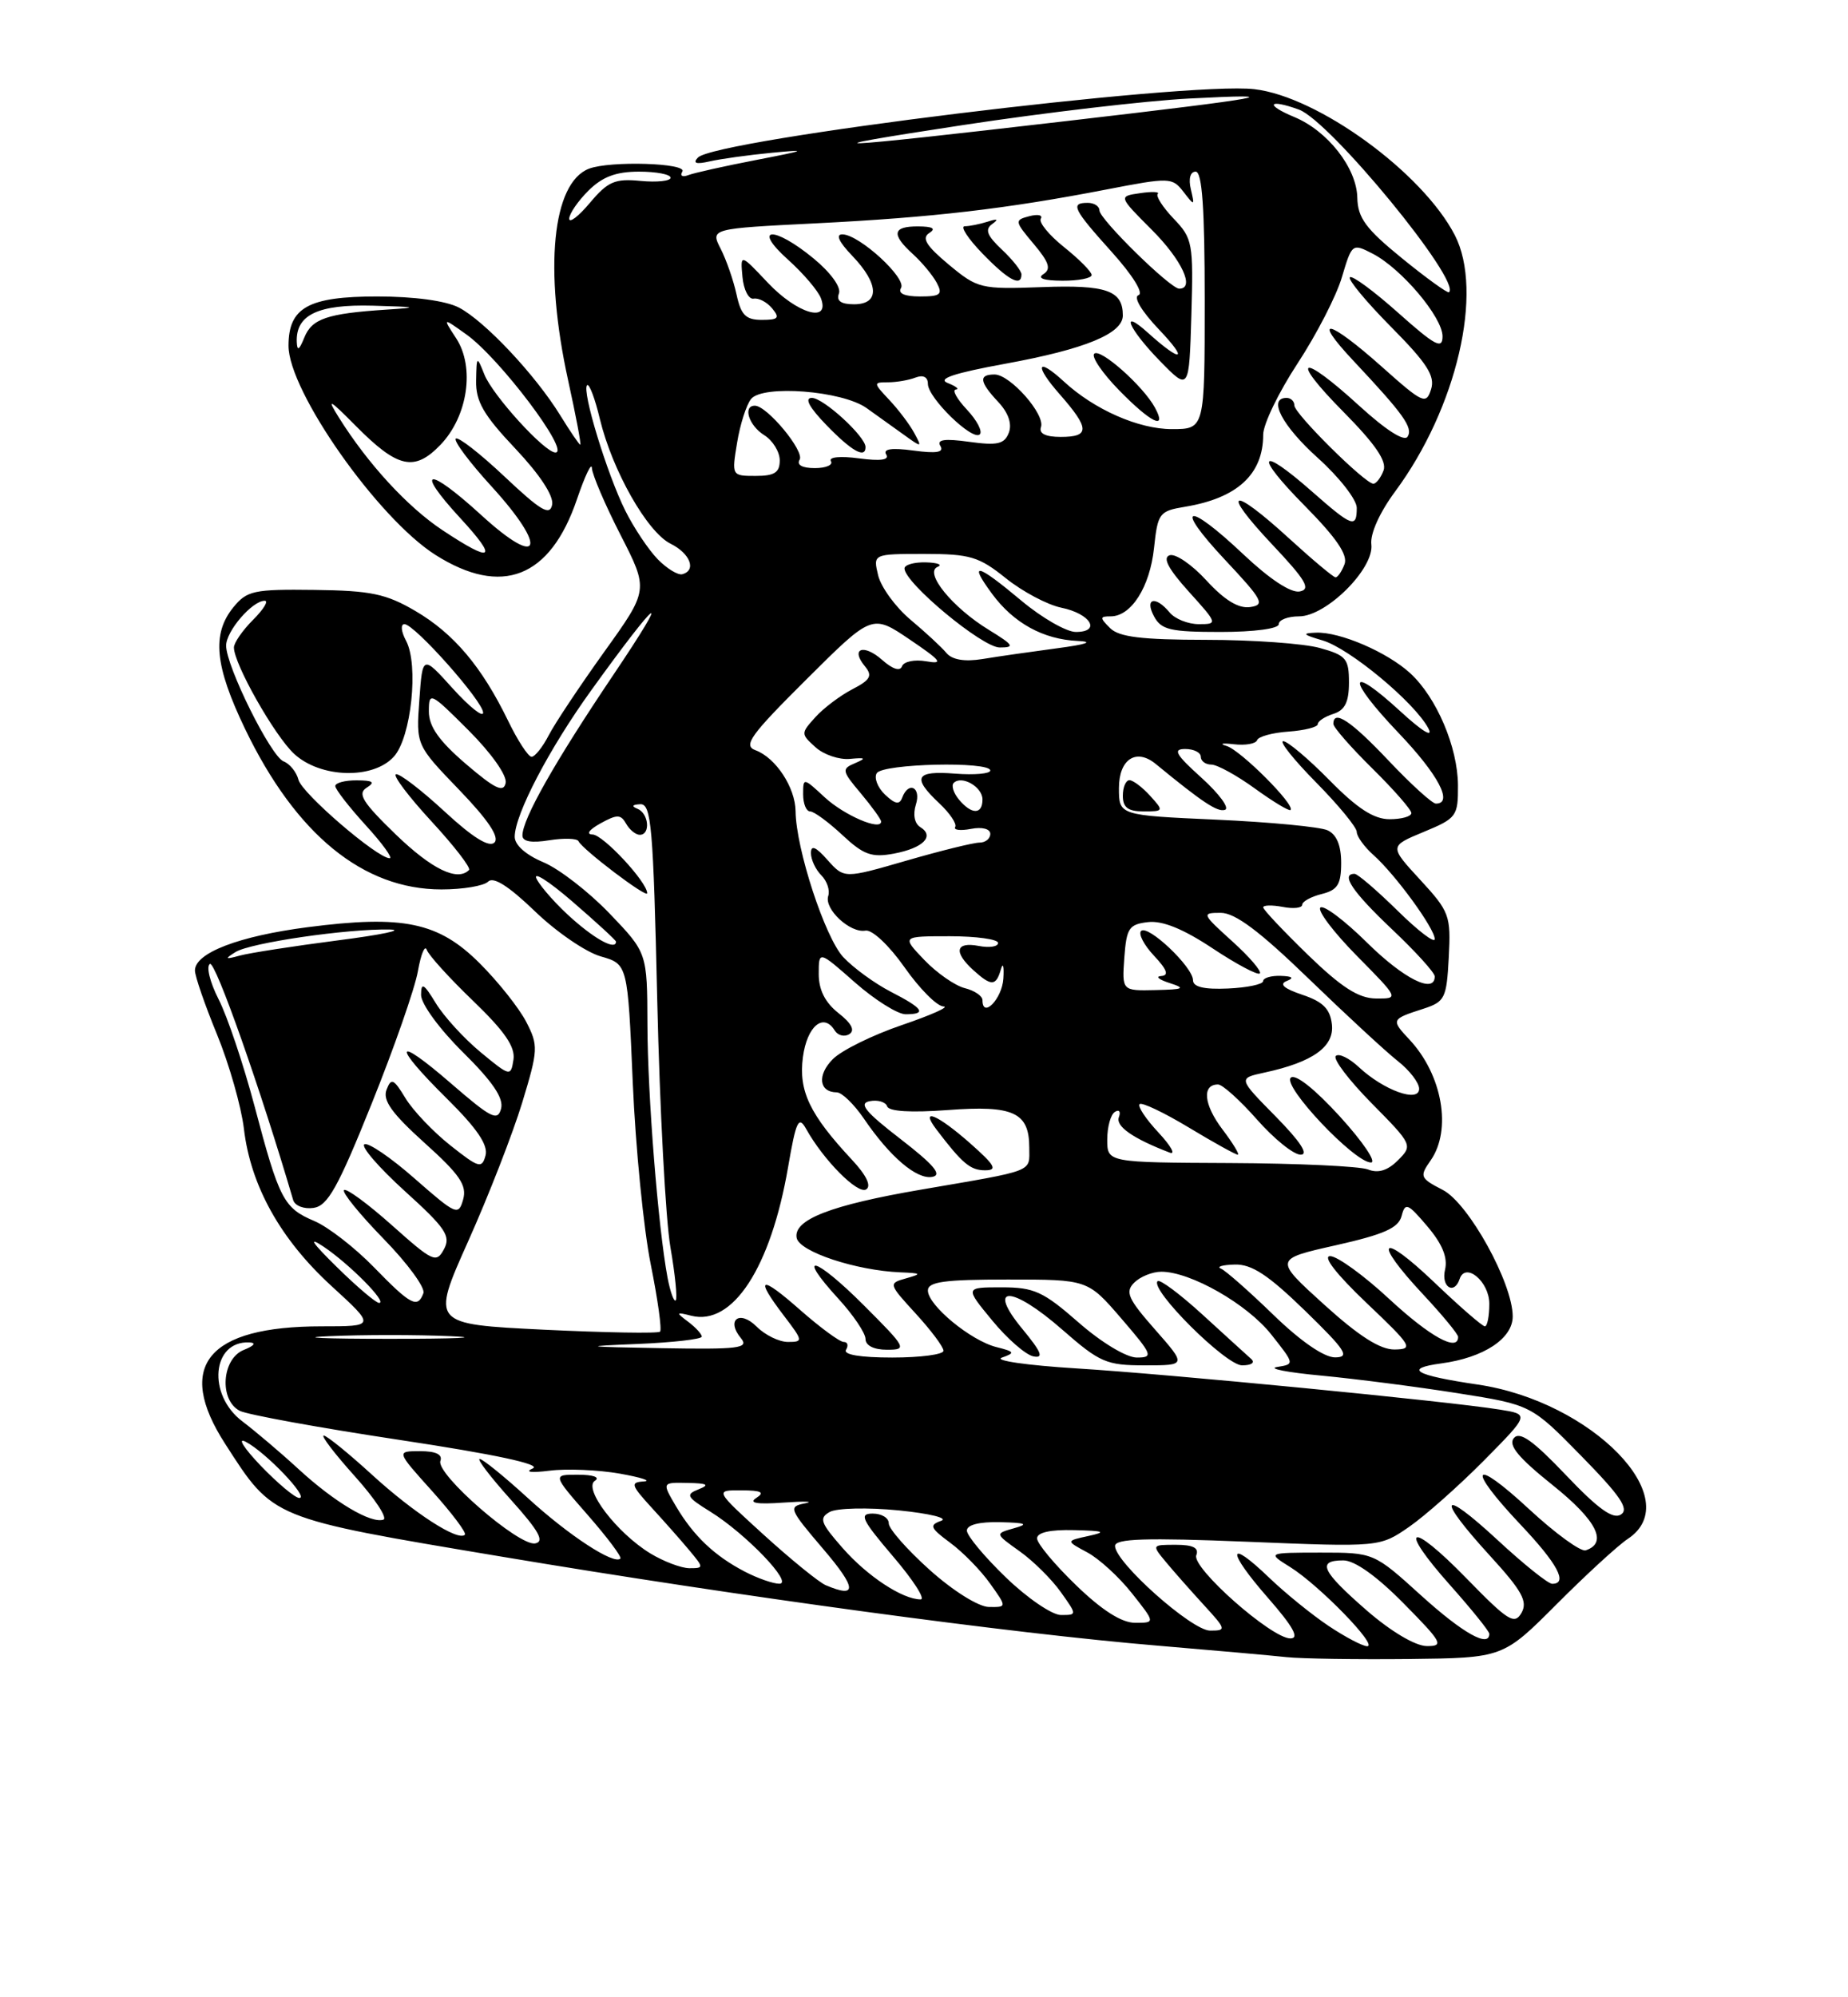 <?xml version="1.0" encoding="UTF-8" standalone="no"?>
<!DOCTYPE svg PUBLIC "-//W3C//DTD SVG 1.1//EN" "http://www.w3.org/Graphics/SVG/1.1/DTD/svg11.dtd" >
<svg xmlns="http://www.w3.org/2000/svg" xmlns:xlink="http://www.w3.org/1999/xlink" version="1.1" viewBox="0 0 237 256">
 <g >
 <path fill="currentColor"
d=" M 199.63 205.62 C 203.41 201.83 207.51 198.07 208.75 197.25 C 216.42 192.20 204.17 179.61 189.50 177.46 C 181.43 176.27 179.94 175.41 184.85 174.75 C 190.28 174.02 194.00 171.57 194.00 168.73 C 194.00 164.46 188.35 154.23 185.04 152.52 C 182.11 151.01 182.03 150.80 183.47 148.74 C 186.22 144.82 184.98 137.76 180.76 133.25 C 178.37 130.70 178.41 130.63 182.50 129.31 C 185.31 128.40 185.52 127.98 185.80 122.70 C 186.08 117.34 185.90 116.85 182.13 112.76 C 178.17 108.46 178.17 108.46 182.58 106.63 C 186.81 104.88 187.00 104.62 186.98 100.65 C 186.95 95.77 184.24 89.40 180.87 86.30 C 177.92 83.59 171.84 80.97 168.78 81.09 C 166.92 81.16 167.07 81.34 169.60 82.08 C 173.05 83.08 181.42 90.03 183.18 93.35 C 183.85 94.63 182.40 93.75 179.58 91.16 C 172.81 84.95 172.64 86.89 179.34 93.92 C 184.46 99.28 186.42 103.00 184.15 103.00 C 183.67 103.00 180.95 100.52 178.09 97.50 C 173.25 92.38 171.00 90.89 171.00 92.79 C 171.00 93.22 173.25 95.79 176.00 98.50 C 178.75 101.21 181.00 103.78 181.00 104.21 C 181.00 104.65 179.75 105.00 178.21 105.00 C 176.19 105.00 174.07 103.63 170.50 100.00 C 167.79 97.25 165.12 95.00 164.57 95.00 C 164.02 95.00 165.92 97.38 168.78 100.28 C 171.65 103.19 174.00 106.04 174.00 106.63 C 174.00 107.21 174.97 108.55 176.15 109.60 C 178.95 112.09 184.00 119.01 184.00 120.36 C 184.00 120.95 181.85 119.30 179.22 116.71 C 176.58 114.12 174.11 112.00 173.72 112.00 C 171.89 112.00 173.45 114.31 178.50 119.09 C 181.53 121.95 184.00 124.67 184.00 125.15 C 184.00 127.45 180.03 125.47 175.31 120.81 C 172.41 117.95 169.73 115.94 169.33 116.33 C 168.94 116.73 171.05 119.51 174.02 122.52 C 179.43 128.00 179.43 128.00 176.47 127.98 C 174.24 127.96 172.07 126.58 167.75 122.40 C 164.59 119.33 162.00 116.59 162.00 116.30 C 162.00 116.01 163.12 115.98 164.50 116.24 C 165.88 116.51 167.00 116.38 167.00 115.97 C 167.00 115.56 168.12 114.93 169.50 114.59 C 171.55 114.08 172.00 113.35 172.00 110.59 C 172.00 108.34 171.41 106.95 170.25 106.42 C 169.29 105.98 162.88 105.37 156.00 105.06 C 143.50 104.50 143.50 104.50 143.50 101.01 C 143.50 97.31 145.71 95.86 148.22 97.92 C 154.20 102.83 156.14 104.12 157.10 103.80 C 157.72 103.59 156.37 101.76 154.11 99.71 C 150.77 96.70 150.37 96.00 152.00 96.00 C 153.10 96.00 154.00 96.45 154.00 97.00 C 154.00 97.55 154.61 98.00 155.35 98.00 C 156.09 98.00 158.61 99.38 160.94 101.07 C 163.28 102.76 165.33 104.00 165.51 103.82 C 166.14 103.19 159.12 96.17 157.32 95.62 C 156.32 95.32 156.72 95.22 158.22 95.39 C 159.71 95.57 161.06 95.33 161.22 94.87 C 161.37 94.41 163.19 93.91 165.25 93.77 C 167.31 93.62 169.00 93.19 169.00 92.82 C 169.00 92.44 169.90 91.85 171.00 91.50 C 172.48 91.03 173.00 89.99 173.00 87.48 C 173.00 84.42 172.64 83.99 169.25 83.05 C 167.19 82.48 160.63 82.01 154.68 82.01 C 146.40 82.00 143.50 81.65 142.36 80.50 C 141.02 79.17 141.03 79.00 142.44 79.00 C 145.08 79.00 147.47 75.23 148.00 70.24 C 148.48 65.75 148.67 65.50 152.00 64.95 C 158.69 63.84 162.00 60.79 162.00 55.71 C 162.00 54.38 163.98 50.28 166.41 46.58 C 168.83 42.89 171.40 37.91 172.10 35.51 C 173.38 31.21 173.43 31.17 176.05 32.52 C 179.74 34.43 185.00 40.66 185.00 43.11 C 185.00 44.82 184.06 44.32 179.32 40.10 C 176.19 37.31 173.41 35.26 173.12 35.54 C 172.84 35.82 175.22 38.69 178.41 41.91 C 183.04 46.58 184.07 48.20 183.53 49.90 C 182.90 51.89 182.49 51.71 177.23 47.02 C 170.36 40.90 168.10 40.42 173.58 46.25 C 180.02 53.11 181.24 54.81 180.52 55.97 C 180.10 56.64 177.74 55.13 174.34 52.03 C 166.76 45.10 165.26 45.69 172.32 52.82 C 176.39 56.94 177.89 59.13 177.43 60.32 C 177.08 61.24 176.49 62.00 176.13 62.00 C 175.06 62.00 166.00 53.02 166.00 51.97 C 166.00 51.43 165.55 51.00 165.00 51.00 C 162.55 51.00 164.41 54.56 169.00 58.69 C 171.75 61.16 174.00 64.04 174.00 65.09 C 174.00 67.75 173.42 67.54 168.26 63.00 C 161.41 56.97 160.77 58.20 167.32 64.82 C 171.39 68.94 172.89 71.13 172.43 72.32 C 172.08 73.24 171.56 74.00 171.28 74.00 C 171.01 74.00 168.32 71.75 165.31 69.00 C 157.88 62.21 156.46 62.67 163.10 69.73 C 167.48 74.37 168.16 75.52 166.69 75.81 C 165.56 76.03 162.84 74.24 159.50 71.09 C 152.17 64.16 150.43 64.64 157.10 71.75 C 161.95 76.92 162.28 77.53 160.32 77.81 C 158.84 78.02 157.05 76.93 154.74 74.42 C 152.88 72.38 150.75 70.92 150.00 71.17 C 149.07 71.48 149.83 72.91 152.44 75.81 C 156.17 79.93 156.19 80.00 153.74 80.00 C 152.37 80.00 150.68 79.33 150.00 78.50 C 148.18 76.31 146.75 76.67 148.00 79.00 C 148.92 80.73 150.09 81.00 156.54 81.00 C 160.85 81.00 164.00 80.58 164.00 80.00 C 164.00 79.45 165.17 79.00 166.60 79.00 C 170.10 79.00 176.25 72.87 175.87 69.78 C 175.70 68.42 176.94 65.67 178.92 63.00 C 186.84 52.31 190.31 37.37 186.57 30.13 C 182.42 22.11 169.03 12.37 160.86 11.43 C 152.15 10.43 91.72 17.86 89.50 20.20 C 88.81 20.93 89.27 21.08 91.00 20.69 C 92.38 20.37 95.97 19.87 99.00 19.58 C 103.71 19.13 103.43 19.26 97.06 20.49 C 92.97 21.28 89.01 22.16 88.26 22.45 C 87.51 22.74 87.17 22.53 87.51 21.99 C 88.18 20.89 78.24 20.59 75.54 21.62 C 70.82 23.43 69.73 34.50 72.86 48.75 C 73.86 53.29 74.56 57.00 74.42 57.00 C 74.28 57.00 73.13 55.31 71.86 53.25 C 68.66 48.05 62.15 41.13 58.85 39.42 C 57.17 38.55 53.10 38.00 48.38 38.00 C 39.55 38.00 37.00 39.41 37.00 44.32 C 37.00 50.14 48.45 66.43 55.84 71.12 C 64.35 76.51 70.56 74.08 73.99 64.00 C 75.02 60.98 75.88 59.17 75.91 60.00 C 75.95 60.83 77.59 64.68 79.58 68.56 C 83.19 75.61 83.19 75.61 77.49 83.55 C 74.36 87.92 71.15 92.73 70.37 94.25 C 69.59 95.76 68.60 97.00 68.17 97.00 C 67.75 97.00 66.38 94.91 65.15 92.36 C 61.78 85.44 58.20 81.20 53.27 78.31 C 49.51 76.11 47.57 75.70 40.34 75.61 C 32.53 75.51 31.67 75.70 29.91 77.86 C 27.15 81.28 27.54 85.34 31.43 93.43 C 37.94 106.95 46.57 114.00 56.62 114.00 C 59.36 114.00 62.05 113.55 62.60 113.00 C 63.28 112.32 65.25 113.58 68.59 116.79 C 71.32 119.43 75.12 122.03 77.03 122.58 C 80.50 123.57 80.50 123.57 81.15 138.76 C 81.51 147.11 82.55 157.60 83.46 162.08 C 84.36 166.56 84.90 170.43 84.65 170.68 C 84.41 170.93 77.70 170.81 69.74 170.43 C 55.29 169.72 55.29 169.72 60.04 159.10 C 62.66 153.26 65.77 145.26 66.97 141.33 C 69.03 134.55 69.05 134.01 67.49 130.98 C 66.58 129.22 63.90 125.84 61.52 123.47 C 56.25 118.20 51.73 117.25 39.46 118.84 C 30.63 119.98 25.00 122.14 25.00 124.39 C 25.00 125.12 26.28 128.82 27.84 132.61 C 29.39 136.40 30.94 141.83 31.28 144.67 C 32.14 151.99 35.97 158.85 42.52 164.84 C 48.16 170.00 48.16 170.00 41.23 170.00 C 26.59 170.00 22.43 175.07 28.87 185.05 C 35.10 194.73 34.65 194.55 64.28 199.51 C 94.98 204.65 129.76 209.37 148.50 210.93 C 155.65 211.53 163.07 212.19 165.00 212.40 C 166.93 212.60 173.96 212.71 180.63 212.64 C 192.76 212.50 192.76 212.50 199.63 205.62 Z  M 147.50 102.00 C 146.50 100.90 145.31 100.00 144.85 100.00 C 144.38 100.00 144.00 100.90 144.00 102.00 C 144.00 103.50 144.67 104.00 146.65 104.00 C 149.25 104.00 149.27 103.95 147.50 102.00 Z  M 170.39 208.40 C 168.25 206.97 164.82 204.19 162.77 202.22 C 157.38 197.04 157.28 198.71 162.61 204.80 C 165.85 208.50 166.68 210.00 165.49 210.00 C 163.06 210.00 152.81 200.94 153.42 199.34 C 153.79 198.40 153.01 198.00 150.81 198.00 C 147.69 198.00 147.69 198.00 149.56 200.25 C 150.59 201.49 152.78 203.96 154.42 205.75 C 157.27 208.86 157.30 209.00 155.19 209.00 C 152.84 209.00 143.00 200.24 143.00 198.15 C 143.00 197.21 146.90 197.08 159.98 197.61 C 176.95 198.30 176.95 198.30 180.73 195.69 C 182.80 194.25 187.12 190.42 190.33 187.18 C 196.16 181.28 196.16 181.28 192.33 180.67 C 185.54 179.58 149.86 176.12 138.02 175.39 C 131.71 175.00 127.42 174.38 128.49 174.01 C 130.22 173.40 130.14 173.25 127.79 172.66 C 124.50 171.84 119.00 167.30 119.00 165.41 C 119.00 164.29 121.09 164.00 129.25 164.00 C 139.50 164.00 139.50 164.00 143.81 169.00 C 147.82 173.66 147.95 174.00 145.79 174.00 C 144.46 174.00 141.25 172.07 138.32 169.50 C 133.78 165.53 132.62 165.00 128.46 165.00 C 123.74 165.00 123.74 165.00 127.25 169.25 C 129.17 171.59 131.55 173.66 132.53 173.85 C 133.90 174.12 133.56 173.30 131.13 170.35 C 126.43 164.67 129.71 164.71 136.24 170.43 C 141.05 174.64 141.89 175.00 146.82 175.00 C 152.17 175.00 152.17 175.00 148.12 170.40 C 144.65 166.46 144.27 165.59 145.46 164.40 C 146.23 163.63 147.79 163.00 148.94 163.00 C 152.68 163.00 159.95 167.14 163.03 171.04 C 166.04 174.84 166.05 174.85 163.78 175.21 C 162.52 175.41 165.10 175.91 169.50 176.32 C 173.90 176.74 181.75 177.75 186.94 178.57 C 196.37 180.06 196.37 180.06 202.82 186.64 C 207.81 191.73 208.96 193.42 207.88 194.12 C 206.87 194.78 204.97 193.42 200.83 189.07 C 196.59 184.62 194.90 183.42 194.14 184.33 C 193.40 185.23 194.73 186.84 199.12 190.35 C 204.78 194.88 206.24 197.76 203.36 198.71 C 202.73 198.92 199.47 196.55 196.11 193.44 C 188.76 186.63 187.99 187.99 195.00 195.41 C 199.76 200.44 201.13 203.00 199.06 203.00 C 198.54 203.00 195.39 200.48 192.06 197.39 C 184.69 190.58 184.10 191.76 191.07 199.39 C 195.20 203.90 195.95 205.26 195.13 206.72 C 194.23 208.29 193.42 207.79 188.08 202.31 C 180.73 194.77 179.13 195.51 186.04 203.25 C 188.77 206.32 191.00 209.09 191.00 209.41 C 191.00 211.24 187.61 209.34 182.26 204.50 C 176.19 199.00 176.19 199.00 169.34 199.00 C 162.50 199.01 162.50 199.01 165.50 200.88 C 169.21 203.21 176.79 211.00 175.34 211.00 C 174.76 211.00 172.53 209.83 170.39 208.40 Z  M 160.45 174.17 C 159.93 173.71 157.13 171.16 154.23 168.51 C 151.34 165.87 148.74 163.93 148.46 164.21 C 147.41 165.25 157.20 175.00 159.29 175.00 C 160.51 175.00 161.00 174.65 160.45 174.17 Z  M 175.25 206.39 C 169.48 201.36 168.84 200.00 172.28 200.00 C 173.73 200.00 176.57 202.02 180.00 205.50 C 184.97 210.53 185.22 211.00 182.97 210.98 C 181.50 210.96 178.38 209.11 175.25 206.39 Z  M 138.00 203.18 C 135.25 200.53 133.00 197.83 133.00 197.18 C 133.00 196.42 134.69 196.04 137.75 196.12 C 141.63 196.21 141.97 196.35 139.59 196.87 C 136.69 197.50 136.69 197.50 139.43 198.97 C 140.94 199.77 143.52 202.13 145.17 204.22 C 148.17 208.00 148.17 208.00 145.58 208.00 C 143.85 208.00 141.34 206.41 138.00 203.18 Z  M 129.00 202.18 C 126.25 199.53 124.00 196.83 124.00 196.18 C 124.00 195.44 125.59 195.04 128.25 195.10 C 131.60 195.18 131.98 195.34 130.04 195.88 C 127.59 196.57 127.59 196.57 130.75 198.82 C 132.50 200.06 134.87 202.41 136.03 204.04 C 138.14 207.00 138.14 207.00 136.06 207.00 C 134.93 207.00 131.74 204.83 129.00 202.18 Z  M 119.23 201.22 C 116.33 198.62 113.97 195.94 113.98 195.25 C 113.99 194.56 113.07 194.00 111.92 194.00 C 110.14 194.00 110.51 194.77 114.54 199.50 C 117.13 202.53 118.72 205.00 118.07 205.00 C 115.75 205.00 111.23 202.03 108.05 198.40 C 105.22 195.18 105.01 194.58 106.41 193.79 C 107.31 193.29 111.28 193.20 115.26 193.59 C 119.25 193.99 121.68 194.59 120.69 194.93 C 119.14 195.48 119.29 195.84 121.86 197.74 C 123.48 198.93 125.78 201.28 126.97 202.96 C 129.14 206.00 129.14 206.00 126.82 205.97 C 125.50 205.95 122.23 203.91 119.23 201.22 Z  M 105.90 203.18 C 105.03 202.81 101.46 199.91 97.98 196.75 C 91.66 191.00 91.66 191.00 95.08 191.02 C 97.64 191.03 98.12 191.27 97.00 191.99 C 95.96 192.65 97.04 192.84 100.50 192.59 C 103.25 192.40 104.48 192.44 103.23 192.69 C 101.07 193.11 101.19 193.40 105.60 198.57 C 109.88 203.58 109.97 204.91 105.90 203.18 Z  M 95.50 201.43 C 91.62 199.41 88.94 196.86 86.69 193.06 C 84.89 190.00 84.89 190.00 88.19 190.07 C 90.73 190.12 91.06 190.31 89.59 190.89 C 87.89 191.56 88.05 191.87 91.09 193.75 C 95.67 196.59 101.81 203.00 99.95 202.99 C 99.15 202.99 97.15 202.29 95.50 201.43 Z  M 83.41 199.11 C 79.09 196.47 74.75 190.78 76.30 189.79 C 76.99 189.35 76.09 189.02 74.17 189.02 C 70.84 189.00 70.84 189.00 75.39 194.20 C 77.89 197.06 79.77 199.56 79.56 199.77 C 78.74 200.59 72.95 196.81 67.73 192.04 C 64.70 189.27 61.90 187.00 61.52 187.00 C 61.13 187.00 62.94 189.36 65.54 192.25 C 69.11 196.22 69.87 197.58 68.64 197.82 C 66.58 198.23 55.86 188.92 56.48 187.25 C 56.78 186.42 55.90 186.00 53.88 186.00 C 50.81 186.00 50.81 186.00 55.44 191.14 C 57.98 193.97 59.86 196.47 59.62 196.71 C 58.74 197.59 53.10 193.94 47.73 189.04 C 44.70 186.27 41.90 184.00 41.52 184.00 C 41.13 184.00 42.93 186.35 45.51 189.22 C 48.09 192.09 49.73 194.59 49.17 194.78 C 47.57 195.31 42.92 192.55 38.32 188.33 C 36.03 186.22 32.76 183.45 31.07 182.17 C 26.57 178.77 27.17 171.87 31.95 172.06 C 32.90 172.10 32.63 172.48 31.25 173.03 C 28.43 174.17 28.09 179.46 30.75 180.83 C 31.71 181.32 40.97 183.01 51.33 184.57 C 63.51 186.41 69.51 187.70 68.33 188.21 C 67.23 188.68 68.09 188.80 70.50 188.50 C 72.70 188.22 76.75 188.40 79.50 188.88 C 82.25 189.37 83.62 189.82 82.55 189.88 C 80.81 189.99 80.92 190.34 83.58 193.25 C 85.22 195.04 87.41 197.51 88.44 198.75 C 90.27 200.95 90.27 201.00 88.40 201.00 C 87.36 200.99 85.11 200.14 83.41 199.11 Z  M 33.45 187.88 C 31.28 185.61 30.40 184.22 31.50 184.79 C 34.07 186.12 39.69 192.00 38.39 192.00 C 37.85 192.00 35.63 190.14 33.45 187.88 Z  M 108.50 173.00 C 108.84 172.45 108.70 172.00 108.20 172.00 C 107.69 172.00 105.19 170.16 102.64 167.92 C 97.47 163.36 96.71 163.63 100.55 168.66 C 103.00 171.87 103.02 172.00 101.05 172.00 C 99.92 172.00 98.12 171.12 97.04 170.04 C 94.84 167.84 93.07 169.18 95.04 171.54 C 96.08 172.81 94.73 172.97 84.87 172.80 C 74.75 172.62 74.41 172.56 81.75 172.26 C 86.29 172.07 90.00 171.65 90.00 171.32 C 90.00 170.99 89.21 170.13 88.25 169.41 C 86.65 168.21 86.68 168.14 88.65 168.64 C 93.97 169.98 98.85 162.48 101.07 149.59 C 102.09 143.66 102.42 142.97 103.38 144.69 C 105.60 148.68 110.00 153.12 111.08 152.45 C 111.78 152.02 111.12 150.64 109.25 148.64 C 103.84 142.84 102.40 139.84 102.97 135.50 C 103.50 131.52 105.61 129.75 107.05 132.08 C 107.45 132.72 108.29 132.94 108.92 132.55 C 109.68 132.08 109.22 131.17 107.53 129.85 C 105.82 128.50 105.00 126.88 105.00 124.84 C 105.00 121.83 105.00 121.83 109.64 125.92 C 112.19 128.16 115.12 130.00 116.14 130.00 C 118.91 130.00 118.42 129.26 114.25 127.12 C 112.19 126.06 109.44 124.06 108.14 122.67 C 105.80 120.15 102.08 108.80 102.03 103.97 C 101.99 100.93 99.49 97.12 96.89 96.16 C 95.27 95.56 96.22 94.24 103.42 87.08 C 111.84 78.70 111.84 78.70 116.67 81.97 C 120.71 84.70 121.06 85.16 118.78 84.76 C 117.29 84.50 115.90 84.79 115.68 85.40 C 115.44 86.08 114.47 85.77 113.14 84.59 C 110.75 82.47 109.02 83.11 110.93 85.41 C 111.92 86.61 111.64 87.14 109.32 88.34 C 107.77 89.14 105.63 90.75 104.58 91.91 C 102.69 94.00 102.69 94.06 104.58 95.77 C 105.64 96.73 107.62 97.40 109.00 97.27 C 111.02 97.08 111.15 97.18 109.65 97.82 C 107.91 98.55 107.96 98.80 110.40 101.69 C 111.83 103.40 113.00 105.02 113.00 105.30 C 113.00 106.54 108.25 104.50 105.75 102.18 C 103.03 99.66 103.00 99.65 103.00 101.81 C 103.00 103.02 103.40 104.00 103.89 104.00 C 104.39 104.00 106.24 105.36 108.02 107.02 C 110.75 109.57 111.78 109.94 114.64 109.41 C 118.40 108.70 119.91 107.18 118.02 106.01 C 117.28 105.55 117.06 104.40 117.46 103.12 C 118.17 100.90 116.51 100.07 115.70 102.25 C 115.36 103.18 114.79 103.07 113.50 101.85 C 112.55 100.94 112.07 99.70 112.44 99.10 C 113.20 97.87 127.00 97.55 127.00 98.76 C 127.00 99.17 124.97 99.35 122.50 99.16 C 117.39 98.75 116.92 99.64 120.47 102.97 C 121.83 104.25 122.74 105.61 122.50 106.00 C 122.26 106.39 123.17 106.50 124.53 106.24 C 125.96 105.96 127.00 106.24 127.00 106.88 C 127.00 107.50 126.38 108.00 125.61 108.00 C 124.85 108.00 120.64 109.04 116.25 110.31 C 108.27 112.62 108.27 112.62 106.13 110.23 C 104.62 108.52 104.00 108.27 104.00 109.34 C 104.00 110.18 104.60 111.46 105.33 112.19 C 106.06 112.92 106.46 114.11 106.22 114.83 C 105.66 116.51 109.03 119.64 111.00 119.28 C 111.85 119.13 114.02 121.17 116.00 123.98 C 117.92 126.72 120.17 128.98 121.00 129.00 C 121.83 129.03 119.43 130.10 115.68 131.38 C 111.92 132.66 107.93 134.62 106.81 135.75 C 104.77 137.79 105.03 139.99 107.31 140.01 C 107.96 140.01 109.52 141.52 110.78 143.36 C 114.13 148.29 117.59 151.23 119.58 150.84 C 120.86 150.59 119.77 149.30 115.50 146.00 C 110.96 142.50 110.08 141.42 111.54 141.14 C 112.58 140.94 113.58 141.24 113.77 141.80 C 113.99 142.46 116.82 142.63 121.53 142.28 C 129.97 141.64 132.00 142.57 132.00 147.10 C 132.00 150.29 132.91 149.94 118.11 152.48 C 106.54 154.46 101.72 156.33 102.17 158.67 C 102.52 160.44 109.79 162.85 115.50 163.08 C 118.18 163.19 118.25 163.27 116.20 163.85 C 113.92 164.49 113.93 164.54 117.45 168.38 C 119.40 170.51 121.00 172.64 121.00 173.13 C 121.00 173.61 118.05 174.00 114.44 174.00 C 110.32 174.00 108.11 173.63 108.50 173.00 Z  M 110.78 167.30 C 104.51 161.03 101.94 160.36 107.51 166.45 C 109.43 168.54 111.00 170.87 111.00 171.63 C 111.00 172.46 112.08 173.00 113.74 173.00 C 116.38 173.00 116.27 172.79 110.78 167.30 Z  M 124.42 146.54 C 120.22 142.84 117.91 141.88 120.08 144.75 C 123.41 149.13 124.44 150.00 126.32 150.00 C 127.97 150.00 127.63 149.38 124.42 146.54 Z  M 163.31 168.53 C 160.20 165.51 157.17 162.85 156.58 162.60 C 155.98 162.36 156.78 162.12 158.35 162.08 C 160.53 162.02 162.63 163.40 167.35 167.98 C 172.59 173.08 173.17 173.96 171.23 173.98 C 169.82 173.99 166.82 171.93 163.31 168.53 Z  M 169.80 167.20 C 163.39 161.39 163.39 161.39 171.31 159.61 C 177.49 158.22 179.34 157.40 179.75 155.86 C 180.21 154.08 180.53 154.21 183.06 157.19 C 184.99 159.47 185.69 161.20 185.32 162.75 C 184.80 164.95 186.49 166.03 187.19 163.94 C 187.93 161.70 191.00 164.25 191.00 167.11 C 191.00 168.70 190.74 170.00 190.43 170.00 C 190.11 170.00 187.18 167.46 183.93 164.35 C 176.99 157.74 175.94 158.88 182.50 165.90 C 184.97 168.54 187.00 171.00 187.00 171.35 C 187.00 173.32 183.41 171.35 178.17 166.50 C 174.91 163.47 171.49 161.00 170.59 161.00 C 169.58 161.00 171.38 163.31 175.22 166.97 C 181.08 172.53 181.32 172.93 178.85 172.97 C 177.00 172.99 174.28 171.26 169.80 167.20 Z  M 42.25 171.26 C 46.51 171.07 53.49 171.07 57.75 171.26 C 62.01 171.44 58.53 171.60 50.00 171.60 C 41.47 171.60 37.99 171.44 42.25 171.26 Z  M 43.19 162.39 C 39.99 159.25 39.45 158.42 41.50 159.79 C 44.85 162.04 49.75 167.00 48.62 167.00 C 48.21 167.00 45.77 164.93 43.19 162.39 Z  M 47.96 162.43 C 45.51 159.91 42.07 157.25 40.33 156.51 C 36.38 154.84 35.82 153.78 32.64 141.76 C 31.22 136.41 29.15 130.25 28.03 128.07 C 26.92 125.89 26.42 123.86 26.92 123.55 C 27.61 123.12 33.43 139.62 37.60 153.82 C 37.82 154.55 38.99 155.00 40.21 154.82 C 42.03 154.56 43.35 152.20 47.65 141.50 C 50.53 134.35 53.20 126.70 53.59 124.50 C 53.98 122.30 54.49 121.06 54.73 121.74 C 54.97 122.43 57.64 125.37 60.68 128.29 C 64.73 132.19 66.10 134.18 65.85 135.82 C 65.51 138.01 65.42 137.99 61.63 134.86 C 59.50 133.10 56.92 130.27 55.89 128.58 C 54.34 126.04 54.01 125.86 54.00 127.53 C 54.00 128.67 56.37 131.91 59.38 134.88 C 63.18 138.64 64.62 140.75 64.26 142.10 C 63.83 143.75 62.99 143.32 57.88 138.90 C 50.52 132.52 50.20 133.79 57.38 140.88 C 61.17 144.63 62.62 146.76 62.27 148.09 C 61.81 149.82 61.42 149.71 57.76 146.81 C 55.55 145.06 52.96 142.34 52.00 140.76 C 50.48 138.25 50.17 138.12 49.57 139.68 C 49.05 141.03 50.26 142.71 54.45 146.49 C 58.97 150.55 59.90 151.92 59.40 153.73 C 58.80 155.86 58.51 155.73 53.18 151.06 C 50.10 148.35 47.19 146.38 46.73 146.67 C 46.26 146.96 48.60 149.66 51.93 152.68 C 57.15 157.40 57.84 158.43 56.94 160.11 C 55.96 161.94 55.52 161.73 50.27 157.05 C 47.17 154.29 44.41 152.26 44.12 152.54 C 43.84 152.82 46.12 155.63 49.19 158.78 C 52.26 161.92 54.56 165.06 54.30 165.75 C 53.56 167.74 52.69 167.29 47.96 162.43 Z  M 85.61 163.76 C 84.40 157.28 83.05 140.39 83.03 131.31 C 83.00 122.12 83.00 122.12 78.17 117.08 C 75.51 114.31 71.69 111.35 69.67 110.51 C 67.43 109.57 66.00 108.30 66.01 107.24 C 66.03 104.38 70.43 95.96 75.81 88.50 C 84.60 76.30 86.36 75.07 78.66 86.50 C 71.14 97.67 67.00 104.97 67.00 107.09 C 67.00 107.87 68.16 108.07 70.44 107.70 C 72.33 107.40 74.02 107.45 74.19 107.82 C 74.67 108.86 83.00 115.18 83.00 114.49 C 83.00 113.06 77.36 107.00 76.00 106.96 C 75.12 106.94 75.53 106.36 77.00 105.54 C 79.14 104.36 79.61 104.36 80.30 105.58 C 80.74 106.36 81.53 107.00 82.05 107.00 C 83.45 107.00 83.21 104.25 81.75 103.66 C 80.95 103.34 81.07 103.13 82.11 103.08 C 83.53 103.01 83.78 105.92 84.29 128.25 C 84.61 142.14 85.37 156.37 85.98 159.87 C 86.59 163.38 86.89 166.44 86.66 166.67 C 86.43 166.90 85.96 165.59 85.61 163.76 Z  M 175.43 149.89 C 174.37 149.48 166.41 149.11 157.75 149.07 C 142.00 149.00 142.00 149.00 142.00 146.06 C 142.00 144.44 142.44 142.84 142.99 142.51 C 143.53 142.17 143.76 142.48 143.49 143.20 C 143.05 144.36 145.31 145.93 150.00 147.73 C 150.82 148.05 150.18 146.89 148.57 145.16 C 146.96 143.44 145.87 141.80 146.15 141.52 C 146.42 141.24 149.26 142.59 152.45 144.51 C 155.63 146.43 158.47 148.00 158.74 148.00 C 159.01 148.00 158.13 146.54 156.77 144.75 C 154.37 141.58 154.12 139.00 156.21 139.00 C 156.78 139.00 159.03 141.03 161.21 143.50 C 163.39 145.97 165.90 148.00 166.80 148.00 C 167.87 148.00 166.77 146.32 163.60 143.10 C 158.78 138.21 158.78 138.21 162.14 137.48 C 168.38 136.14 171.15 134.15 170.81 131.28 C 170.58 129.30 169.65 128.38 167.01 127.50 C 164.66 126.71 164.01 126.14 165.01 125.74 C 166.01 125.35 165.76 125.13 164.25 125.08 C 163.01 125.04 162.00 125.34 161.99 125.75 C 161.99 126.16 159.96 126.59 157.49 126.70 C 154.43 126.84 153.00 126.50 153.00 125.64 C 153.00 123.95 147.21 118.46 146.34 119.33 C 145.97 119.70 146.71 121.13 148.00 122.50 C 149.68 124.29 149.94 125.03 148.92 125.10 C 148.14 125.15 148.62 125.56 150.00 126.00 C 152.11 126.68 151.83 126.82 148.19 126.90 C 143.89 127.00 143.89 127.00 144.19 122.75 C 144.47 118.95 144.79 118.47 147.23 118.19 C 149.08 117.97 151.77 119.07 155.52 121.56 C 158.58 123.59 161.30 125.03 161.57 124.77 C 161.83 124.50 160.24 122.64 158.02 120.64 C 154.13 117.12 154.08 117.00 156.55 117.00 C 158.40 117.00 161.51 119.33 167.80 125.41 C 172.59 130.04 177.74 134.80 179.25 135.99 C 180.76 137.17 182.00 138.78 182.00 139.55 C 182.00 141.39 177.45 139.75 174.25 136.76 C 173.02 135.61 171.69 134.97 171.31 135.35 C 170.93 135.74 173.00 138.46 175.92 141.42 C 181.16 146.72 181.19 146.81 179.28 148.72 C 177.96 150.04 176.74 150.41 175.43 149.89 Z  M 171.85 143.12 C 168.61 139.57 166.12 137.60 165.54 138.13 C 164.41 139.17 173.70 149.00 175.82 149.00 C 176.58 149.00 174.80 146.36 171.85 143.12 Z  M 126.00 128.19 C 126.00 127.66 124.98 126.96 123.72 126.65 C 122.47 126.33 120.14 124.71 118.54 123.04 C 115.63 120.00 115.63 120.00 121.81 120.00 C 125.22 120.00 128.00 120.39 128.00 120.86 C 128.00 121.34 126.88 121.51 125.50 121.24 C 122.55 120.68 122.26 122.02 124.83 124.35 C 127.14 126.44 127.73 126.42 128.36 124.25 C 128.63 123.29 128.78 123.82 128.68 125.42 C 128.52 128.02 126.00 130.62 126.00 128.19 Z  M 30.20 122.03 C 32.09 120.84 44.58 119.02 50.00 119.14 C 51.92 119.19 48.89 119.82 43.26 120.54 C 37.63 121.27 32.00 122.14 30.76 122.48 C 28.86 123.00 28.77 122.92 30.20 122.03 Z  M 73.50 117.86 C 71.53 116.14 69.44 113.81 68.84 112.70 C 68.24 111.58 70.28 112.86 73.38 115.53 C 76.47 118.20 79.00 120.52 79.00 120.69 C 79.00 121.80 76.55 120.54 73.50 117.86 Z  M 50.76 106.96 C 46.52 102.86 45.81 101.73 47.01 100.97 C 48.15 100.25 47.86 100.03 45.75 100.02 C 44.24 100.01 43.00 100.34 43.00 100.75 C 43.00 101.16 44.75 103.41 46.88 105.75 C 49.02 108.09 50.41 110.00 49.97 110.00 C 48.39 110.00 38.74 101.71 38.28 99.95 C 38.02 98.95 37.16 97.89 36.37 97.59 C 34.74 96.96 29.00 85.41 29.00 82.75 C 29.00 80.89 32.35 77.00 33.95 77.00 C 34.48 77.00 33.80 78.10 32.45 79.45 C 31.10 80.80 30.00 82.39 30.00 82.99 C 30.00 85.10 35.20 94.28 37.72 96.62 C 41.09 99.74 47.85 99.93 50.51 96.98 C 52.74 94.53 53.72 85.21 52.08 82.14 C 51.44 80.95 51.35 80.00 51.87 80.00 C 53.17 80.00 62.01 89.95 61.96 91.36 C 61.94 91.99 60.18 90.58 58.05 88.23 C 54.19 83.95 54.19 83.95 53.78 89.73 C 53.36 95.50 53.36 95.50 58.89 101.24 C 62.60 105.09 64.09 107.31 63.41 107.99 C 62.74 108.66 60.62 107.35 56.99 103.99 C 54.00 101.23 51.21 99.10 50.78 99.24 C 50.35 99.38 52.40 102.09 55.32 105.26 C 58.25 108.43 60.42 111.24 60.15 111.51 C 58.66 113.01 55.40 111.43 50.76 106.96 Z  M 122.98 102.48 C 122.28 101.64 121.98 100.68 122.31 100.35 C 123.34 99.33 126.00 100.86 126.00 102.47 C 126.00 104.43 124.60 104.43 122.98 102.48 Z  M 59.75 97.92 C 56.29 94.95 55.00 93.12 55.00 91.18 C 55.00 88.62 55.19 88.71 60.10 93.62 C 63.04 96.56 65.05 99.42 64.85 100.36 C 64.58 101.64 63.48 101.11 59.75 97.92 Z  M 121.37 83.69 C 120.76 82.95 118.68 81.03 116.77 79.43 C 114.85 77.82 112.99 75.26 112.62 73.75 C 111.96 71.00 111.96 71.00 118.54 71.00 C 124.40 71.00 125.54 71.34 128.99 74.11 C 131.12 75.82 134.32 77.52 136.11 77.89 C 139.87 78.66 141.27 81.00 137.97 81.00 C 136.77 81.00 133.63 79.20 131.00 77.00 C 125.26 72.20 124.15 71.93 127.22 76.10 C 129.98 79.85 133.78 81.95 138.20 82.15 C 140.34 82.25 139.38 82.59 135.50 83.10 C 132.20 83.54 127.92 84.15 126.00 84.47 C 123.70 84.84 122.11 84.57 121.37 83.69 Z  M 126.83 80.74 C 122.15 77.89 118.48 73.38 120.24 72.66 C 120.93 72.39 120.26 72.12 118.75 72.08 C 117.24 72.04 116.00 72.39 116.00 72.86 C 116.00 74.71 125.99 83.00 128.21 82.99 C 130.19 82.99 130.00 82.69 126.83 80.74 Z  M 84.36 71.69 C 83.18 70.48 81.31 67.69 80.20 65.47 C 77.86 60.79 74.59 50.07 75.29 49.37 C 75.56 49.11 76.30 51.05 76.93 53.70 C 78.53 60.32 83.00 68.20 86.00 69.69 C 88.52 70.94 89.35 73.11 87.50 73.60 C 86.95 73.75 85.54 72.89 84.36 71.69 Z  M 56.77 67.97 C 52.28 65.00 47.18 59.46 43.45 53.50 C 41.86 50.96 42.19 51.12 45.63 54.59 C 51.01 60.02 53.15 60.49 56.50 57.00 C 60.00 53.35 60.92 47.06 58.50 43.36 C 56.75 40.68 56.75 40.68 59.80 42.86 C 64.07 45.89 73.20 58.00 71.23 58.00 C 69.85 58.00 63.17 50.66 62.12 48.00 C 61.15 45.57 61.12 45.59 61.06 48.81 C 61.01 51.46 62.01 53.19 66.09 57.50 C 69.24 60.84 71.03 63.56 70.81 64.69 C 70.52 66.16 69.36 65.47 64.71 61.09 C 61.56 58.12 58.74 55.93 58.45 56.22 C 58.16 56.51 60.22 59.27 63.04 62.35 C 70.33 70.33 69.37 73.02 61.72 66.02 C 54.81 59.71 53.09 59.97 59.04 66.42 C 63.94 71.74 63.21 72.24 56.77 67.97 Z  M 94.53 56.75 C 94.91 54.41 95.72 51.89 96.32 51.14 C 97.82 49.29 108.01 50.08 111.13 52.30 C 112.43 53.23 114.58 54.77 115.91 55.72 C 118.24 57.40 118.28 57.39 117.24 55.48 C 116.65 54.39 115.21 52.49 114.04 51.25 C 111.99 49.07 111.98 49.00 113.88 49.00 C 114.96 49.00 116.55 48.73 117.42 48.39 C 118.40 48.02 119.00 48.32 119.00 49.21 C 119.00 51.00 124.75 56.59 125.66 55.67 C 126.03 55.30 125.29 53.87 124.00 52.50 C 122.71 51.12 122.07 49.97 122.58 49.93 C 123.08 49.89 122.62 49.52 121.54 49.09 C 120.16 48.55 122.33 47.83 128.93 46.62 C 139.18 44.75 144.00 42.76 144.00 40.43 C 144.00 37.23 141.90 36.49 133.63 36.80 C 125.76 37.09 125.38 36.99 121.67 33.91 C 118.79 31.51 118.17 30.51 119.17 29.87 C 120.08 29.30 119.63 29.03 117.75 29.02 C 114.46 29.00 114.27 30.03 117.09 32.58 C 118.24 33.63 119.61 35.27 120.13 36.24 C 120.93 37.74 120.62 38.00 117.98 38.00 C 116.01 38.00 115.13 37.61 115.55 36.92 C 116.32 35.68 110.24 30.10 108.06 30.04 C 107.13 30.01 107.56 30.98 109.31 32.80 C 112.75 36.39 112.84 39.00 109.53 39.00 C 107.85 39.00 107.23 38.56 107.59 37.62 C 107.90 36.82 106.53 34.93 104.33 33.12 C 99.23 28.92 96.37 29.07 101.07 33.29 C 103.04 35.06 104.94 37.29 105.29 38.25 C 106.47 41.46 102.23 40.21 98.48 36.25 C 94.94 32.50 94.94 32.50 95.22 35.50 C 95.37 37.15 96.02 38.40 96.65 38.28 C 97.29 38.16 98.36 38.72 99.03 39.53 C 100.04 40.76 99.82 41.00 97.70 41.00 C 95.64 41.00 95.03 40.38 94.46 37.75 C 94.07 35.96 93.16 33.33 92.43 31.90 C 91.10 29.30 91.10 29.30 104.72 28.62 C 119.63 27.87 129.06 26.77 141.89 24.29 C 150.00 22.72 150.34 22.73 151.77 24.58 C 153.20 26.43 153.23 26.42 152.72 24.25 C 152.40 22.91 152.65 22.00 153.34 22.00 C 154.17 22.00 154.50 26.68 154.50 38.50 C 154.50 55.00 154.50 55.00 150.28 55.00 C 146.02 55.00 140.34 52.50 136.44 48.90 C 132.96 45.70 132.61 46.79 135.90 50.53 C 139.77 54.94 139.79 56.00 136.03 56.00 C 134.09 56.00 133.22 55.57 133.50 54.75 C 134.08 53.13 129.55 48.00 127.55 48.00 C 125.47 48.00 125.60 48.94 128.03 51.53 C 129.32 52.91 129.81 54.33 129.38 55.46 C 128.82 56.92 127.93 57.13 124.30 56.63 C 121.13 56.19 120.10 56.34 120.60 57.16 C 121.10 57.98 120.12 58.15 117.15 57.75 C 114.37 57.37 113.21 57.54 113.65 58.25 C 114.09 58.96 112.94 59.12 110.15 58.75 C 107.78 58.43 106.24 58.58 106.56 59.10 C 106.87 59.59 105.94 60.00 104.50 60.00 C 102.88 60.00 102.14 59.59 102.55 58.92 C 103.21 57.84 98.37 52.00 96.81 52.00 C 95.23 52.00 96.03 54.54 98.00 55.77 C 99.10 56.45 100.00 57.91 100.00 59.01 C 100.00 60.57 99.33 61.00 96.91 61.00 C 93.84 61.00 93.83 60.98 94.53 56.75 Z  M 111.00 57.30 C 111.00 55.95 105.60 51.00 104.12 51.00 C 103.13 51.00 103.78 52.21 106.00 54.50 C 109.23 57.83 111.00 58.83 111.00 57.30 Z  M 148.12 52.25 C 146.61 49.47 141.09 44.58 140.33 45.34 C 139.94 45.72 141.38 47.83 143.52 50.02 C 147.59 54.19 149.74 55.23 148.12 52.25 Z  M 150.52 28.03 C 149.12 26.56 148.20 25.13 148.48 24.85 C 148.76 24.58 147.73 24.53 146.21 24.76 C 143.43 25.16 143.43 25.16 147.71 29.45 C 151.56 33.30 153.29 37.00 151.23 37.00 C 150.09 37.00 141.00 28.09 141.00 26.97 C 141.00 26.43 140.32 26.00 139.50 26.00 C 137.23 26.00 137.60 26.77 142.60 32.32 C 145.27 35.29 146.70 37.60 146.01 37.83 C 145.31 38.06 146.40 39.89 148.66 42.26 C 152.48 46.27 151.55 46.55 147.25 42.68 C 143.55 39.34 144.71 42.12 148.75 46.26 C 152.50 50.10 152.50 50.10 152.79 40.40 C 153.06 31.16 152.95 30.56 150.52 28.03 Z  M 131.00 35.17 C 131.00 34.72 129.87 33.29 128.49 31.99 C 126.58 30.20 126.28 29.41 127.24 28.72 C 128.11 28.09 127.93 28.00 126.67 28.41 C 125.66 28.73 124.33 29.00 123.72 29.00 C 123.11 29.00 124.13 30.57 126.00 32.50 C 129.32 35.93 131.00 36.82 131.00 35.17 Z  M 140.00 35.25 C 140.00 34.84 138.42 33.24 136.48 31.69 C 134.54 30.14 133.19 28.50 133.48 28.03 C 133.77 27.57 133.11 27.42 132.01 27.71 C 130.09 28.21 130.11 28.35 132.57 31.27 C 134.55 33.62 134.83 34.49 133.81 35.14 C 132.98 35.67 133.86 35.97 136.25 35.98 C 138.31 35.99 140.00 35.66 140.00 35.25 Z  M 38.06 43.82 C 37.93 40.35 40.79 38.99 47.82 39.18 C 53.59 39.34 53.82 39.41 49.50 39.69 C 41.92 40.19 40.00 40.85 39.02 43.28 C 38.37 44.89 38.11 45.04 38.06 43.82 Z  M 179.82 33.12 C 175.15 29.32 174.13 27.94 174.07 25.33 C 173.99 21.52 170.26 16.77 165.99 15.00 C 162.16 13.41 162.66 12.62 166.59 14.05 C 170.57 15.50 187.46 36.05 185.83 37.46 C 185.65 37.61 182.94 35.66 179.82 33.12 Z  M 73.00 28.03 C 73.00 27.41 74.10 25.80 75.45 24.45 C 77.25 22.66 78.99 22.00 81.95 22.00 C 84.18 22.00 86.00 22.35 86.00 22.78 C 86.00 23.20 84.27 23.39 82.16 23.19 C 78.86 22.87 77.96 23.26 75.66 25.99 C 74.20 27.73 73.00 28.65 73.00 28.03 Z  M 123.50 16.03 C 133.95 14.44 147.00 12.91 152.50 12.63 C 165.76 11.94 162.74 12.50 137.00 15.49 C 105.54 19.15 102.15 19.28 123.50 16.03 Z "/>
</g>
</svg>